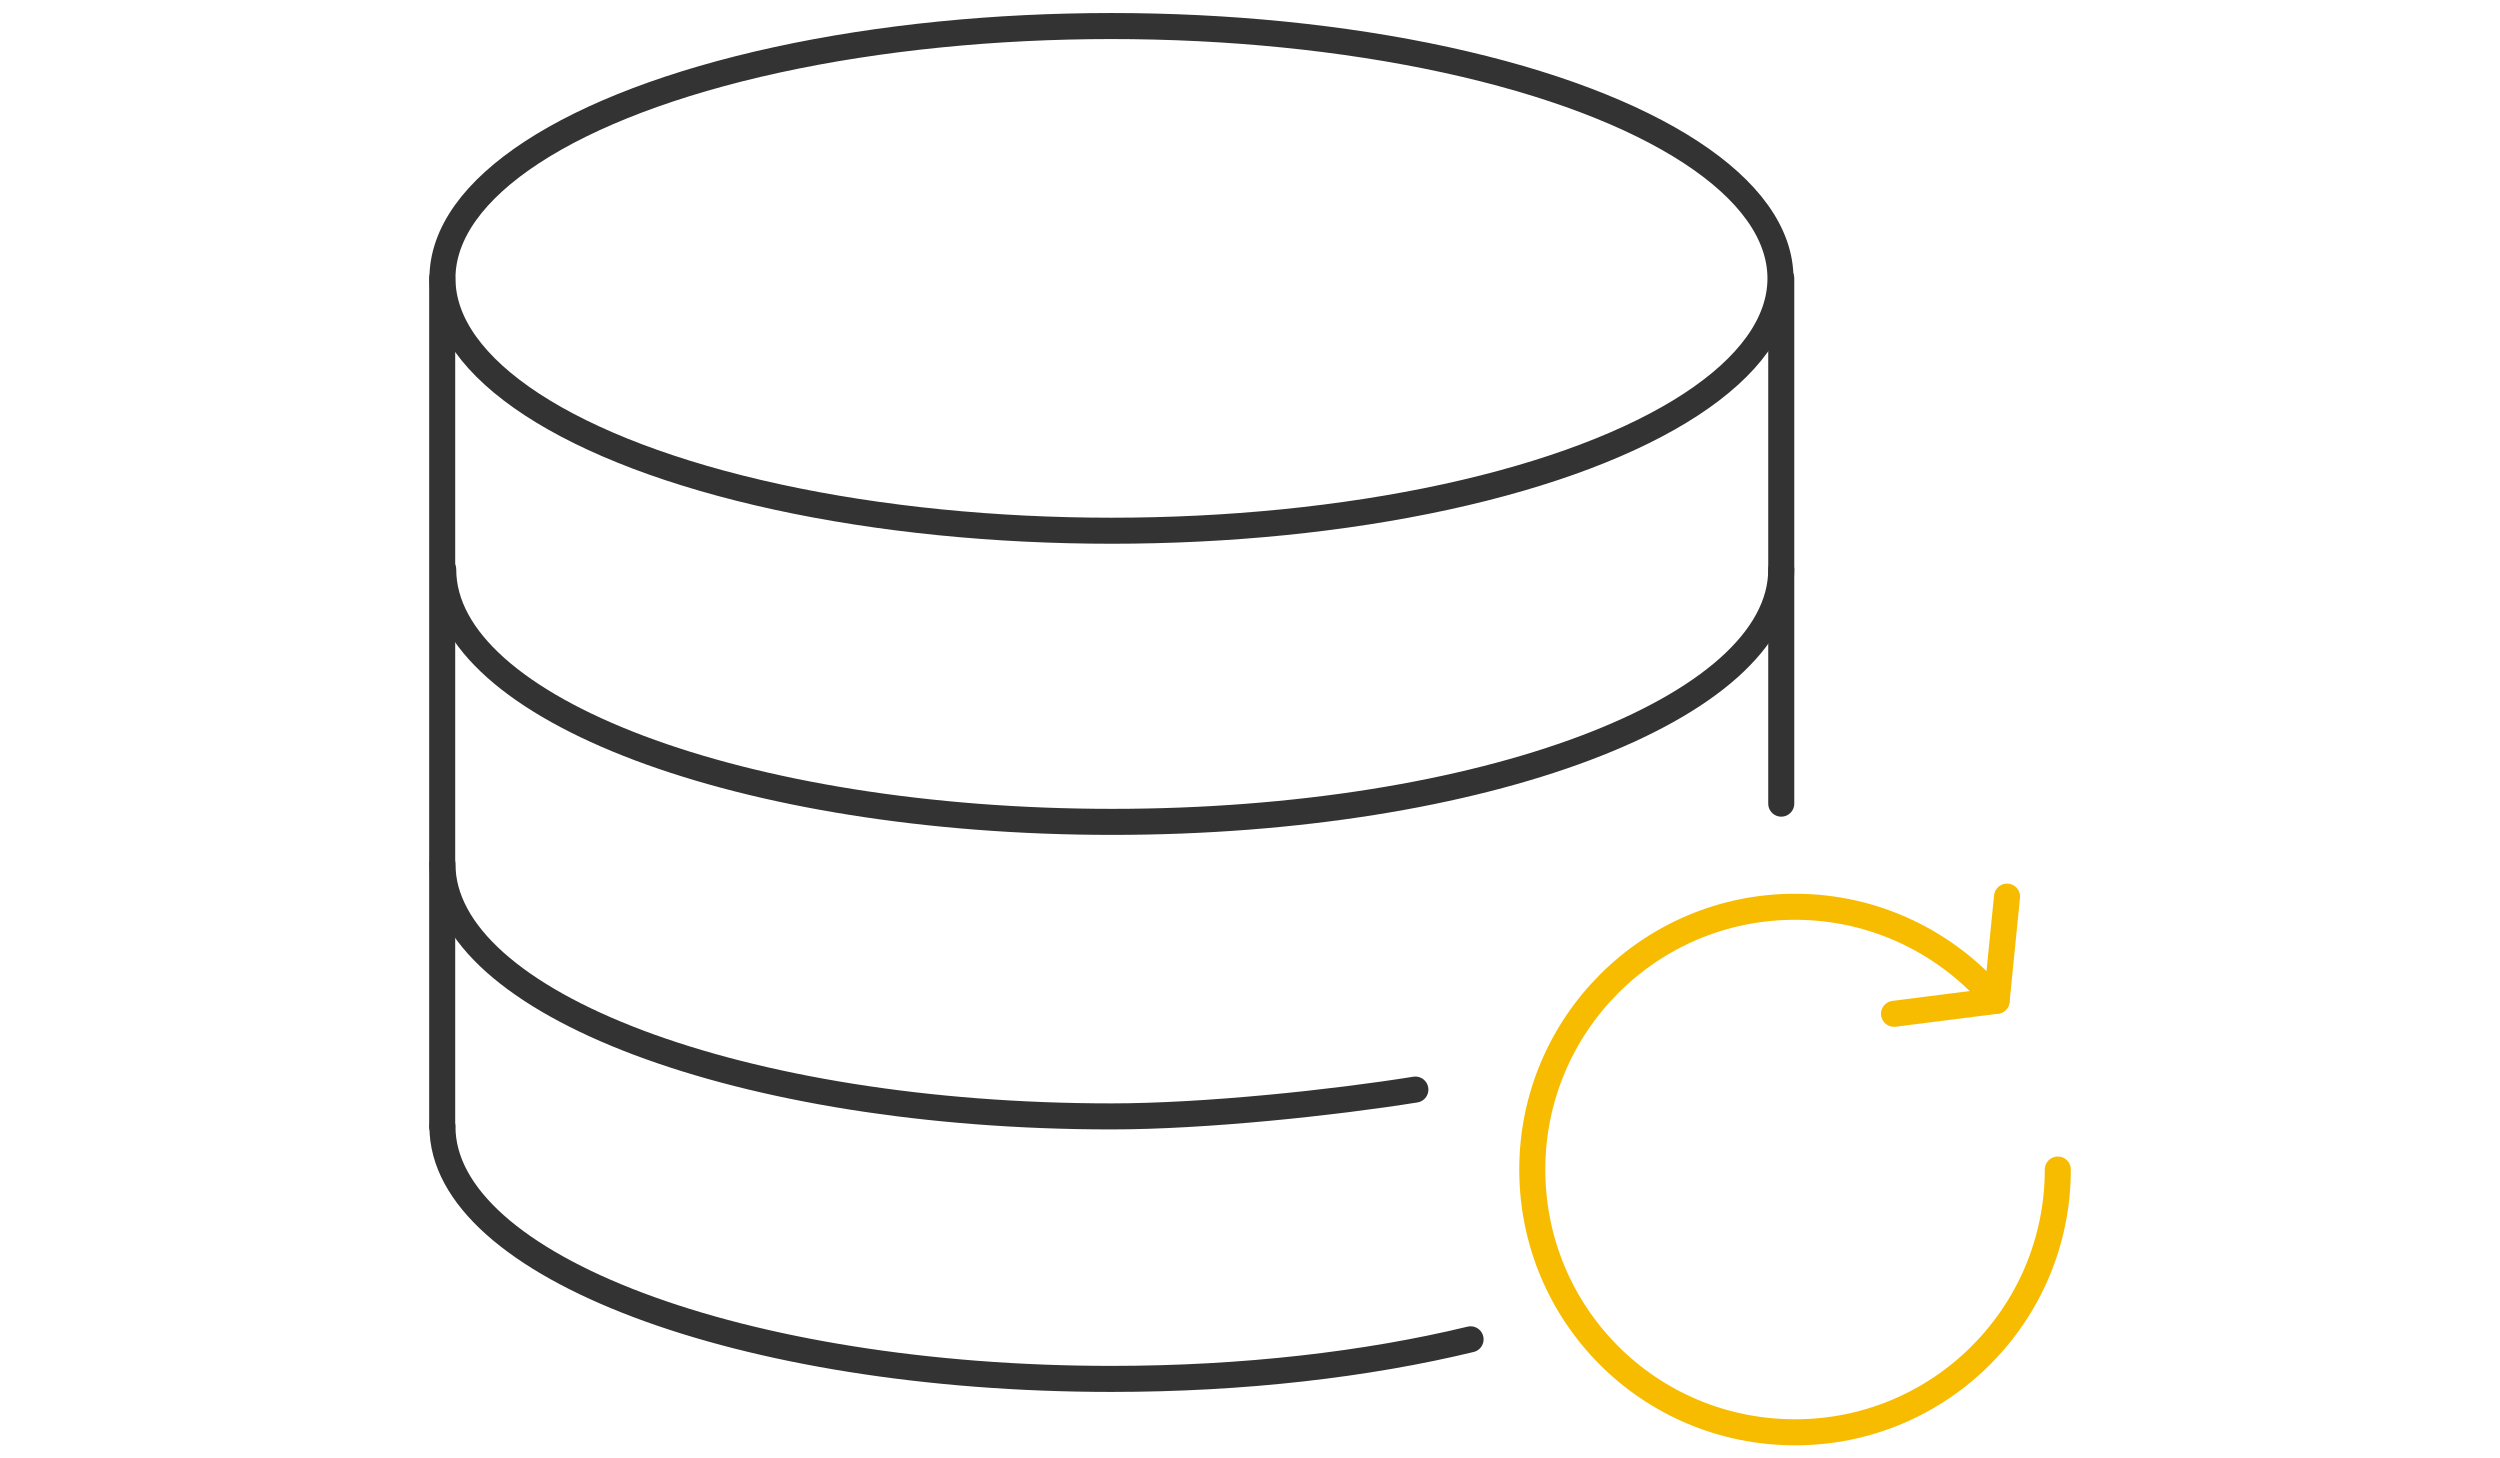 <?xml version="1.0" encoding="utf-8"?>
<!-- Generator: Adobe Illustrator 19.1.1, SVG Export Plug-In . SVG Version: 6.00 Build 0)  -->
<svg version="1.1" id="Layer_1" xmlns="http://www.w3.org/2000/svg" xmlns:xlink="http://www.w3.org/1999/xlink" x="0px" y="0px"
	 viewBox="409 -67.8 960 560" style="enable-background:new 409 -67.8 960 560;" xml:space="preserve">
<style type="text/css">
	.st0{fill:none;stroke:#333333;stroke-width:10;stroke-linecap:round;stroke-miterlimit:10;}
	.st1{fill:none;stroke:#F7BC00;stroke-width:10;stroke-linecap:round;stroke-miterlimit:10;}
</style>
<g>
	<g>
		<ellipse class="st0" cx="835.8" cy="39.1" rx="256.9" ry="96.9"/>
		<path class="st0" d="M1093,150.9c0,53.6-115.1,96.9-256.9,96.9s-256.9-43.3-256.9-96.9"/>
		<path class="st0" d="M952.5,350.6c-31.1,5-80.7,10.3-116.7,10.3c-141.9,0-256.9-43.3-256.9-96.9"/>
		<path class="st0" d="M973.7,446.5c-39.7,9.6-87,15.2-137.9,15.2c-141.9,0-256.9-43.3-256.9-96.9"/>
		<line class="st0" x1="578.8" y1="39.1" x2="578.8" y2="364.8"/>
		<line class="st0" x1="1093" y1="39.1" x2="1093" y2="240.8"/>
	</g>
	<g>
		<path class="st1" d="M1199.2,381.3c0,55.6-45,100.9-100.9,100.9c-55.9,0-100.9-45-100.9-100.9c0-55.6,45-100.9,100.9-100.9
			c30.8,0,58.5,13.9,77,35.7"/>
		<line class="st1" x1="1175.7" y1="316.5" x2="1179.7" y2="276.5"/>
		<line class="st1" x1="1175.7" y1="316.5" x2="1136.3" y2="321.5"/>
	</g>
</g>
</svg>
